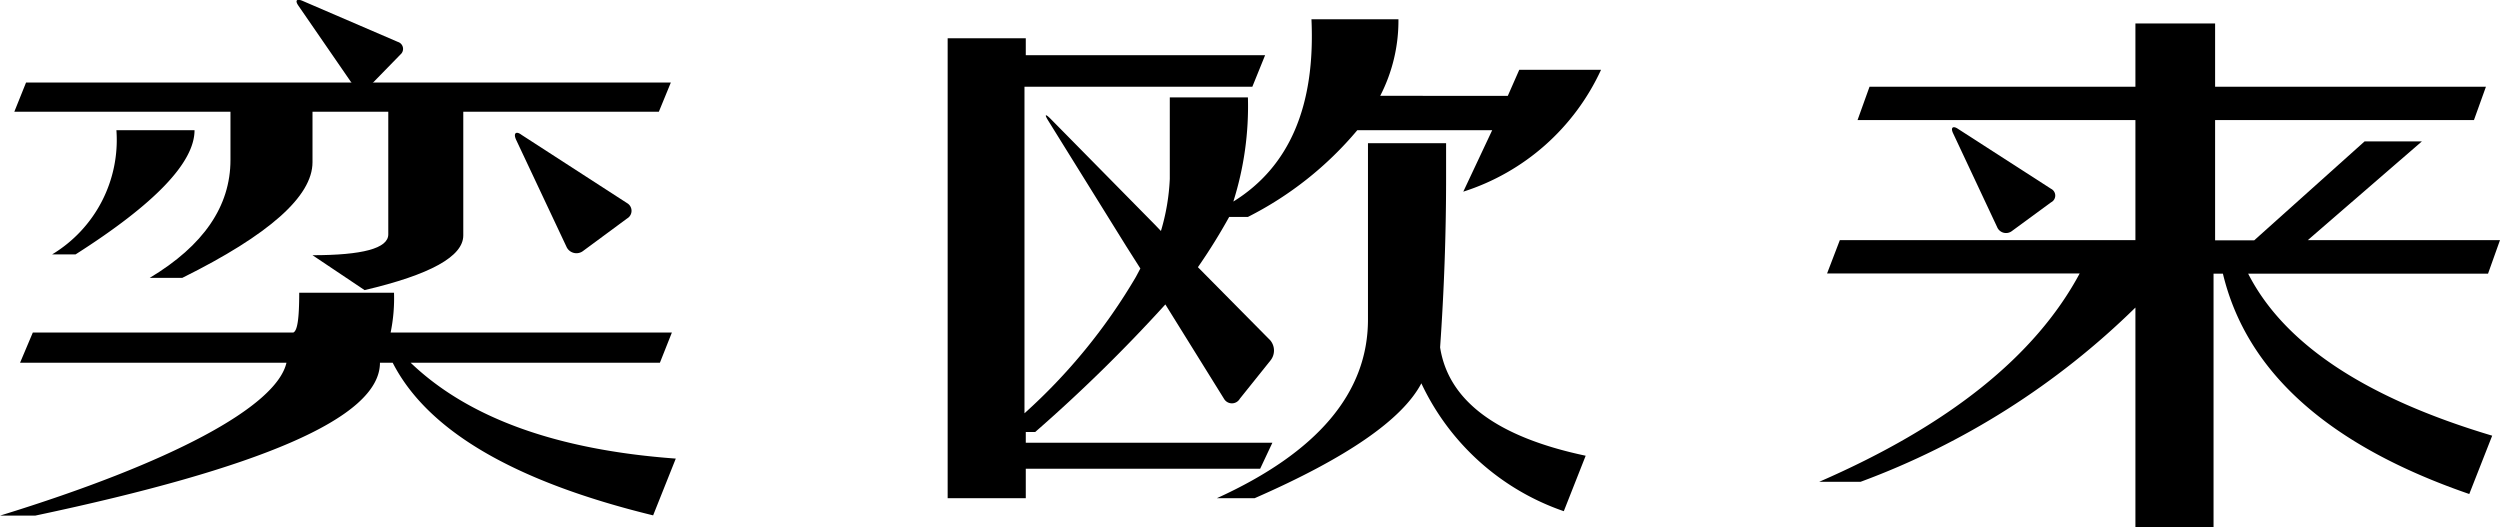 <svg xmlns="http://www.w3.org/2000/svg" viewBox="0 0 96 20.25"><title>about_c_40</title><g id="Layer_2" data-name="Layer 2"><g id="Layer_2-2" data-name="Layer 2"><path d="M25.95,17.61q-6.86-.5-10.18-3.68h9.57l.46-1.16H15a6.52,6.52,0,0,0,.13-1.53H11.49c0,1-.07,1.47-.23,1.53h-10L.77,13.93H11c-.39,1.69-4.44,3.85-11,5.87H1.35C9.87,18,14.59,16.07,14.59,13.93h.49q2,3.91,10,5.86Z"/><path d="M22.4,9.63a.42.42,0,0,1-.65-.16L19.82,5.37c-.12-.26,0-.35.21-.19L24.08,7.8a.34.34,0,0,1,0,.59Z"/><path d="M14.27,3.17H1L.55,4.29h8.3V6.14q0,2.67-3.1,4.53H7q5-2.48,5-4.44V4.29h2.91V9c0,.54-1,.8-2.91.8L14,11.14q3.79-.89,3.79-2.1V4.29h7.51l.46-1.12Z"/><path d="M7.47,5h-3A5.13,5.13,0,0,1,2,9.77H2.9Q7.47,6.86,7.47,5Z"/><path d="M86.33,10.51h9.21L96,9.22H88.62L93,5.43H90.8l-4.24,3.8h-1.5V4.61H95l.46-1.28H85.06V.9H82V3.33H71.79l-.46,1.28H82V9.22H70.65l-.49,1.28h9.7q-2.55,4.76-10,8h1.59A29.83,29.83,0,0,0,82,11.81v8.44h3V10.51h.36q1.36,5.67,9.46,8.46l.88-2.24Q88.39,14.55,86.33,10.51Z"/><path d="M77.26,8.87a.37.37,0,0,1-.57-.15L75,5.12c-.11-.23,0-.3.19-.17l3.57,2.3a.29.29,0,0,1,0,.52Z"/><path d="M14.16,3.34a.34.34,0,0,1-.55,0L11.46.22c-.14-.2-.07-.28.15-.19l3.67,1.58a.28.28,0,0,1,.1.48Z"/><path d="M48.86,17H39.39v-.41h.36a60.26,60.26,0,0,0,5-4.9L47,15.31a.35.35,0,0,0,.61,0l1.17-1.46a.61.61,0,0,0,0-.78L46,10.26A22.37,22.37,0,0,0,47.2,8.33h.72A13.33,13.33,0,0,0,52.12,5H57.3L56.19,7.36a8.75,8.75,0,0,0,5.29-4.68H58.34l-.44,1H53A6.29,6.29,0,0,0,53.7.74H50.36q.23,5-3,7a12.13,12.13,0,0,0,.56-4h-3V6.87a8.2,8.2,0,0,1-.34,2l-.24-.25-4-4.06c-.2-.2-.24-.17-.09.07l3,4.83.54.85-.17.32a22,22,0,0,1-4.28,5.24V3.33h8.75l.49-1.21H39.39V1.47h-3V19.13h3V18h9Z"/><path d="M55.3,13.34c.15-2.15.23-4.31.23-6.47V5.5h-3v6.77q0,4.22-5.8,6.86h1.45q5.3-2.32,6.4-4.41a9.43,9.43,0,0,0,5.47,4.91l.84-2.13Q55.78,16.42,55.3,13.34Z"/></g></g></svg>